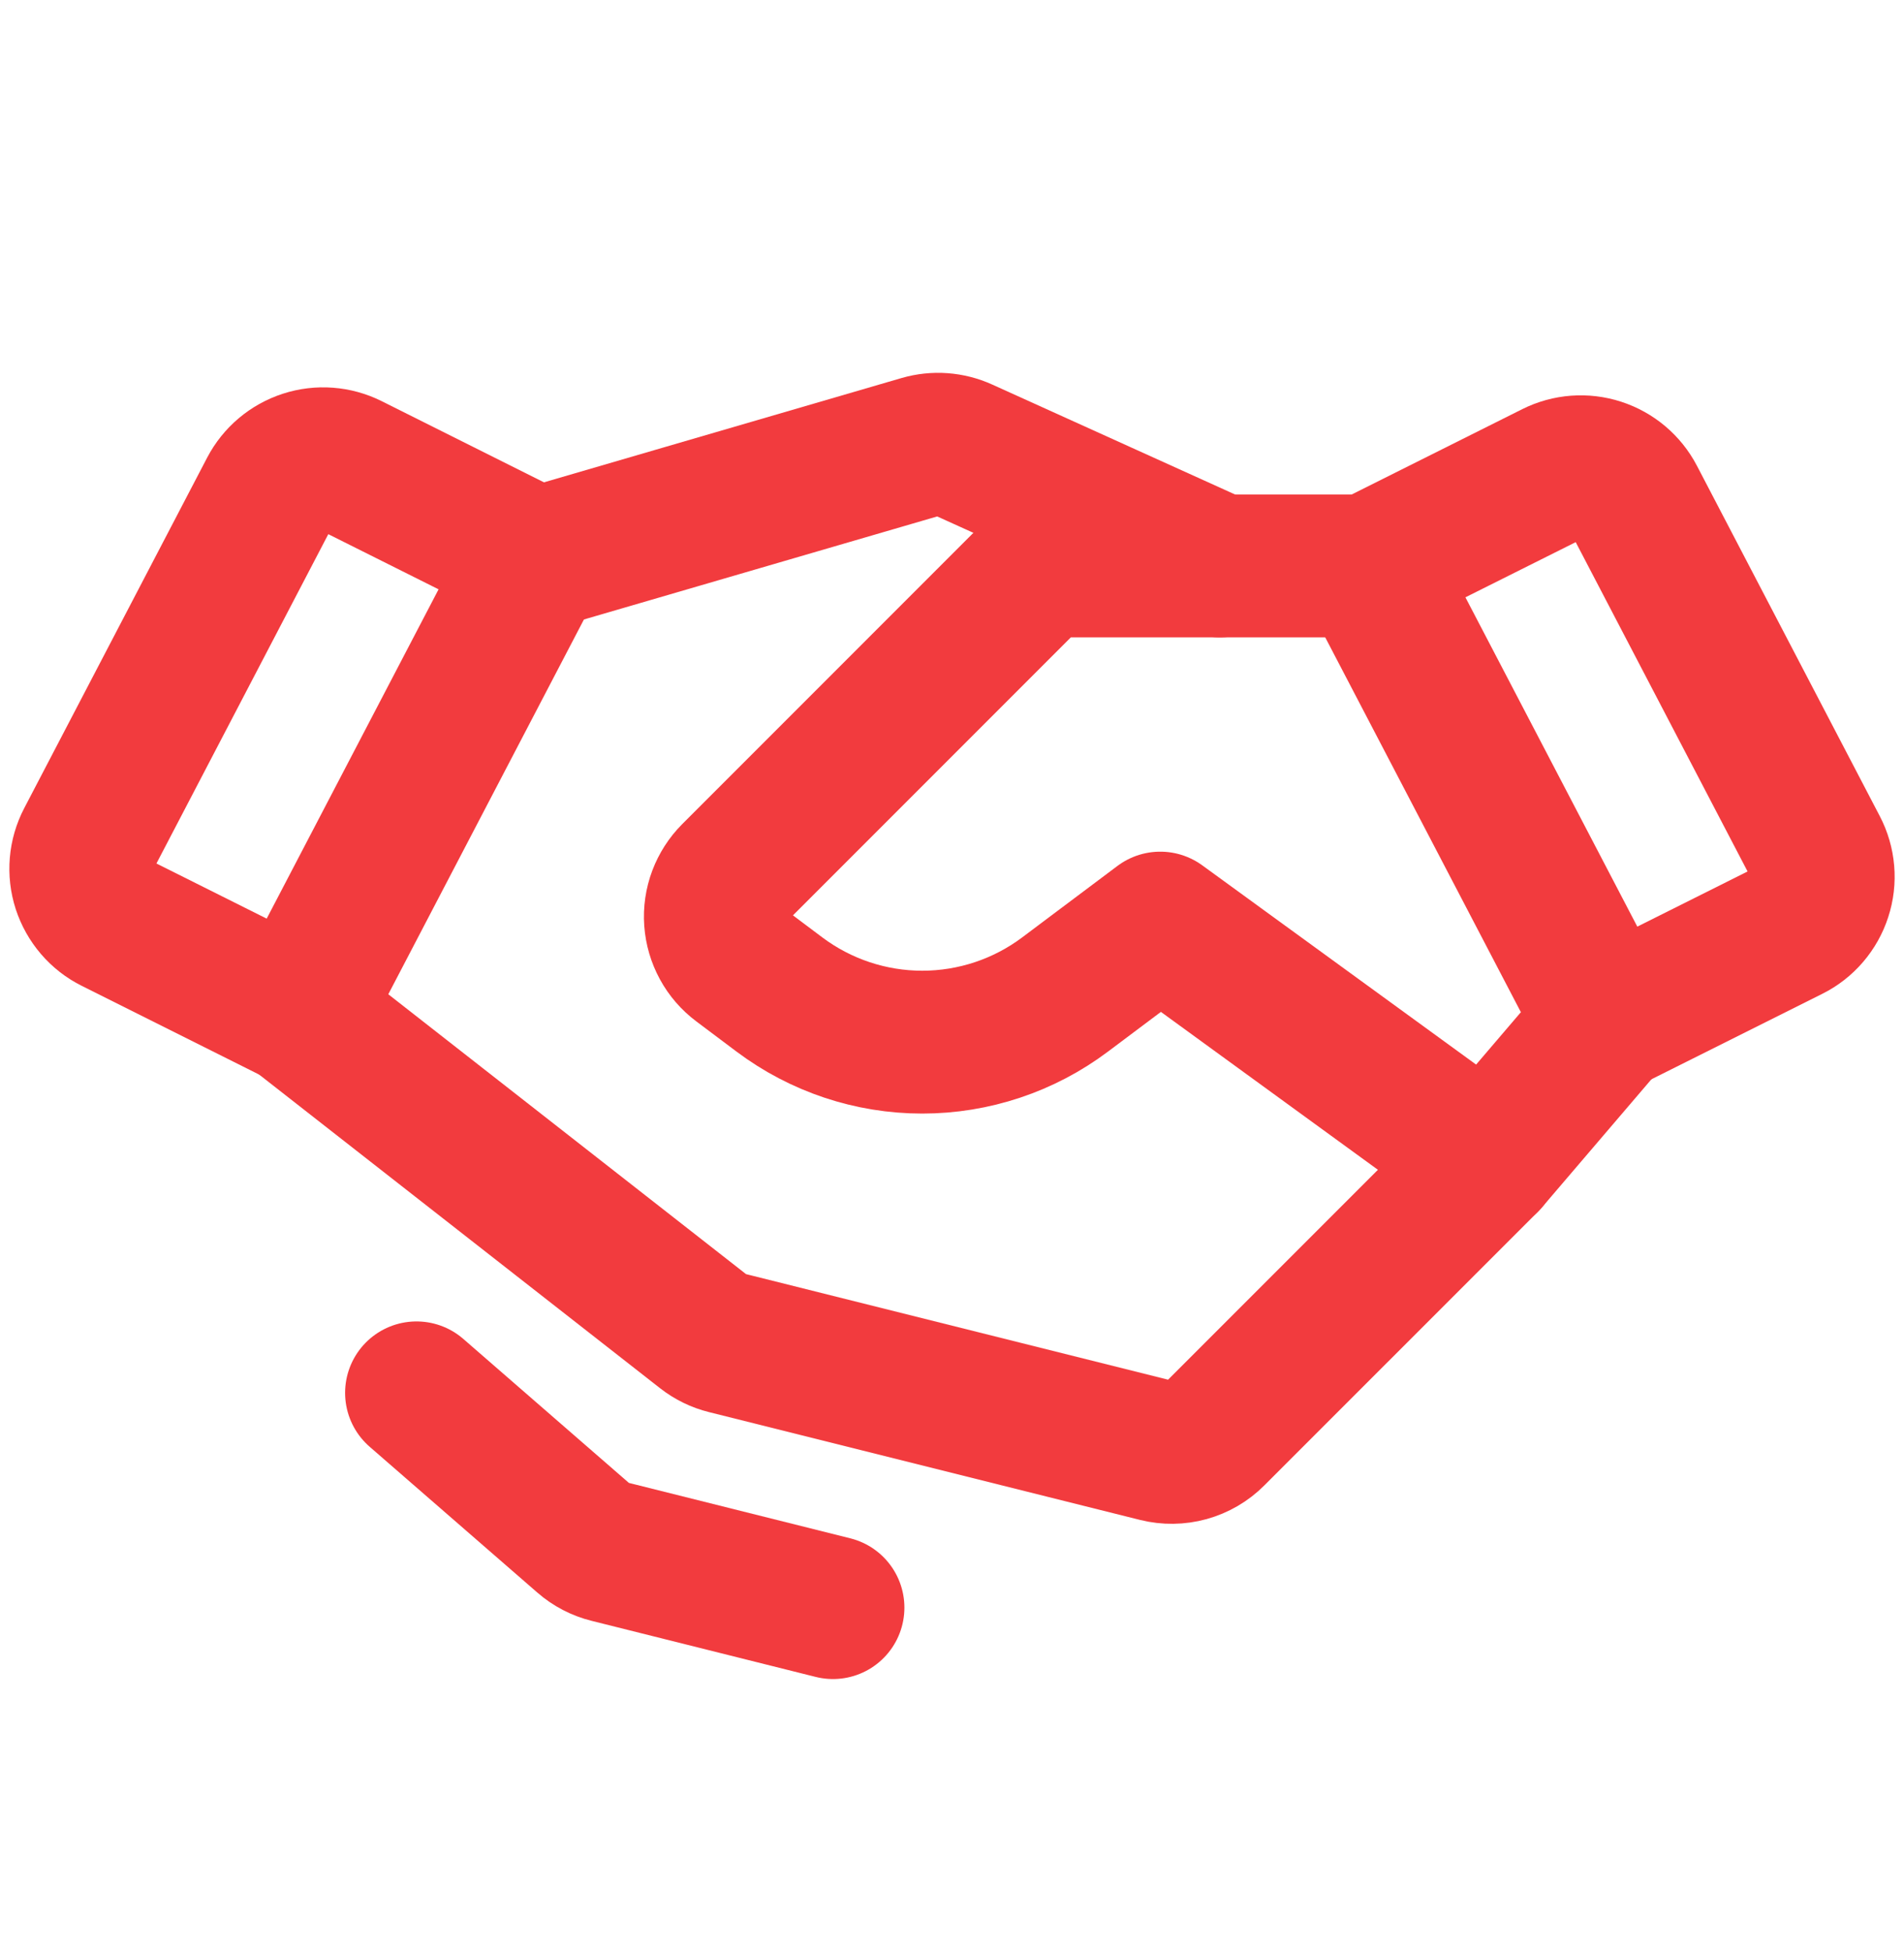 <svg width="40" height="41" viewBox="0 0 40 41" fill="none" xmlns="http://www.w3.org/2000/svg">
<path d="M37.612 19.529L33.75 21.46L28.75 11.885L32.651 9.934C32.945 9.787 33.283 9.762 33.595 9.863C33.907 9.964 34.167 10.183 34.319 10.473L38.161 17.832C38.238 17.979 38.285 18.14 38.299 18.306C38.313 18.471 38.294 18.638 38.242 18.796C38.191 18.954 38.109 19.1 38.001 19.226C37.893 19.352 37.761 19.455 37.612 19.529V19.529Z" stroke="#F23B3E" stroke-width="3" stroke-linecap="round" stroke-linejoin="round"/>
<path d="M6.25 21.292L2.388 19.361C2.239 19.287 2.107 19.184 1.999 19.058C1.891 18.932 1.809 18.786 1.757 18.628C1.706 18.47 1.687 18.304 1.701 18.138C1.715 17.973 1.762 17.812 1.839 17.665L5.681 10.306C5.833 10.015 6.093 9.796 6.405 9.695C6.716 9.594 7.055 9.62 7.348 9.766L11.25 11.717L6.25 21.292Z" stroke="#F23B3E" stroke-width="3" stroke-linecap="round" stroke-linejoin="round"/>
<path d="M33.75 21.46L31.25 24.385L25.5 30.134C25.348 30.287 25.158 30.397 24.95 30.455C24.742 30.512 24.523 30.515 24.313 30.463L15.258 28.199C15.088 28.157 14.929 28.079 14.791 27.971L6.25 21.292" stroke="#F23B3E" stroke-width="3" stroke-linecap="round" stroke-linejoin="round"/>
<path d="M31.25 24.385L24.375 19.385L22.375 20.885C21.51 21.534 20.457 21.885 19.375 21.885C18.293 21.885 17.241 21.534 16.375 20.885L15.528 20.249C15.385 20.142 15.266 20.005 15.181 19.848C15.095 19.69 15.044 19.517 15.031 19.338C15.018 19.159 15.044 18.98 15.107 18.812C15.17 18.645 15.268 18.492 15.394 18.366L21.509 12.251C21.625 12.135 21.763 12.043 21.915 11.98C22.066 11.917 22.229 11.885 22.393 11.885H28.75" stroke="#F23B3E" stroke-width="3" stroke-linecap="round" stroke-linejoin="round"/>
<path d="M11.34 11.717L19.359 9.379C19.645 9.296 19.952 9.318 20.224 9.441L25.625 11.885" stroke="#F23B3E" stroke-width="3" stroke-linecap="round" stroke-linejoin="round"/>
<path d="M17.5 33.76L12.791 32.582C12.6 32.535 12.422 32.442 12.274 32.313L8.75 29.25" stroke="#F23B3E" stroke-width="3" stroke-linecap="round" stroke-linejoin="round"/>
</svg>
